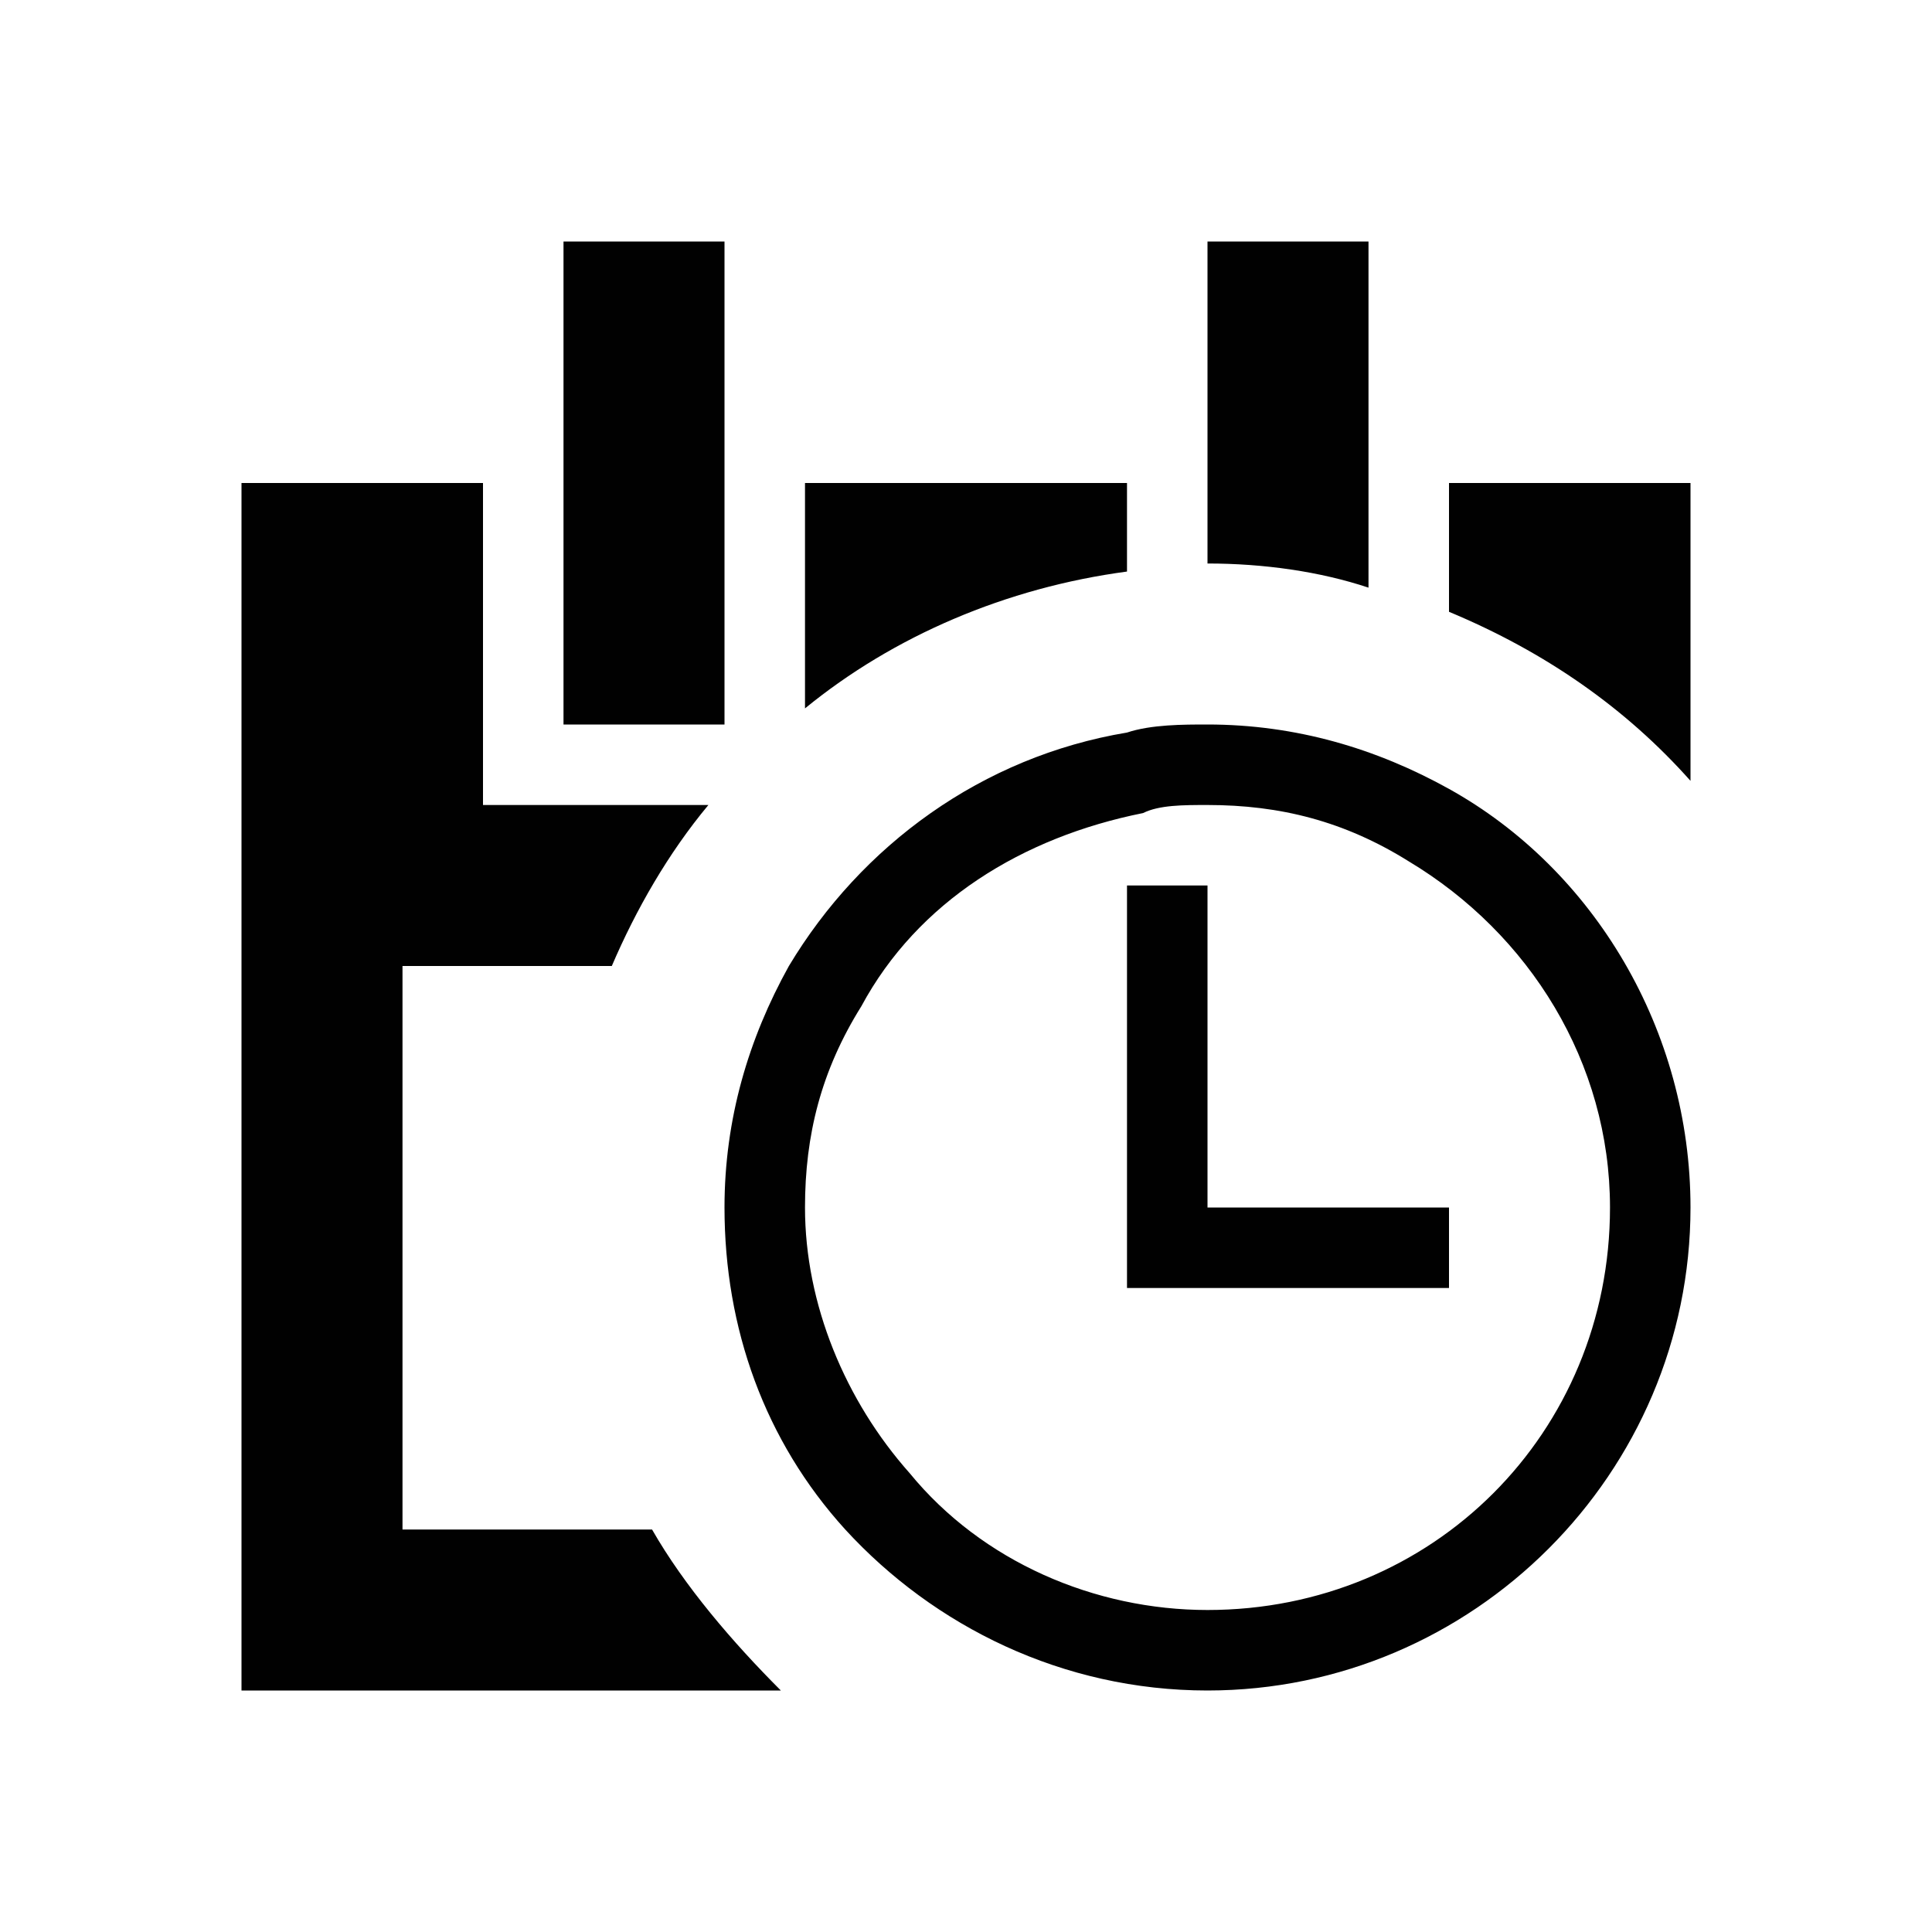<?xml version="1.0" encoding="utf-8"?>
<!-- Generator: Adobe Illustrator 25.1.0, SVG Export Plug-In . SVG Version: 6.00 Build 0)  -->
<svg version="1.1" id="Layer_1" xmlns="http://www.w3.org/2000/svg" xmlns:xlink="http://www.w3.org/1999/xlink" x="0px" y="0px"
	 viewBox="0 0 24 24" style="enable-background:new 0 0 24 24;" xml:space="preserve">
<style type="text/css">
	.Drop_x0020_Shadow{fill:none;}
	.Round_x0020_Corners_x0020_2_x0020_pt{fill:#FFFFFF;stroke:#000000;stroke-miterlimit:10;}
	.Live_x0020_Reflect_x0020_X{fill:none;}
	.Bevel_x0020_Soft{fill:url(#SVGID_1_);}
	.Dusk{fill:#FFFFFF;}
	.Foliage_GS{fill:#FFDD00;}
	.Pompadour_GS{fill-rule:evenodd;clip-rule:evenodd;fill:#44ADE2;}
	.st0{fill:#010101;}
</style>
<linearGradient id="SVGID_1_" gradientUnits="userSpaceOnUse" x1="0" y1="0" x2="0.707" y2="0.707">
	<stop  offset="0" style="stop-color:#DEDFE3"/>
	<stop  offset="0.174" style="stop-color:#D8D9DD"/>
	<stop  offset="0.352" style="stop-color:#C9CACD"/>
	<stop  offset="0.532" style="stop-color:#B4B5B8"/>
	<stop  offset="0.714" style="stop-color:#989A9C"/>
	<stop  offset="0.895" style="stop-color:#797C7E"/>
	<stop  offset="1" style="stop-color:#656B6C"/>
</linearGradient>
<path id="dateStamp" class="st0" d="M9,9H7V3h2V9z M17,3h-2v4c0.7,0,1.4,0.1,2,0.3V3z M18,6v1.6c1.2,0.5,2.2,1.2,3,2.1V6H18z M5,19
	v-7h2.6c0.3-0.7,0.7-1.4,1.2-2H6V6H3v15h6.7c-0.6-0.6-1.2-1.3-1.6-2H5z M14,6h-4v2.8c1.1-0.9,2.5-1.5,4-1.7V6z M15,11h-1v4v1h1h3v-1
	h-3V11z M21,15c0,3.3-2.7,6-6,6c-1.8,0-3.4-0.8-4.5-2c-1-1.1-1.5-2.5-1.5-4c0-1.1,0.3-2.1,0.8-3c0.9-1.5,2.4-2.6,4.2-2.9
	C14.3,9,14.7,9,15,9c1.1,0,2.1,0.3,3,0.8C19.8,10.8,21,12.8,21,15z M20,15c0-1.8-1-3.4-2.5-4.3C16.7,10.2,15.9,10,15,10
	c-0.3,0-0.6,0-0.8,0.1c-1.5,0.3-2.8,1.1-3.5,2.4C10.2,13.3,10,14.1,10,15c0,1.2,0.5,2.4,1.3,3.3c0.9,1.1,2.3,1.7,3.7,1.7
	C17.8,20,20,17.8,20,15z"/>
</svg>
